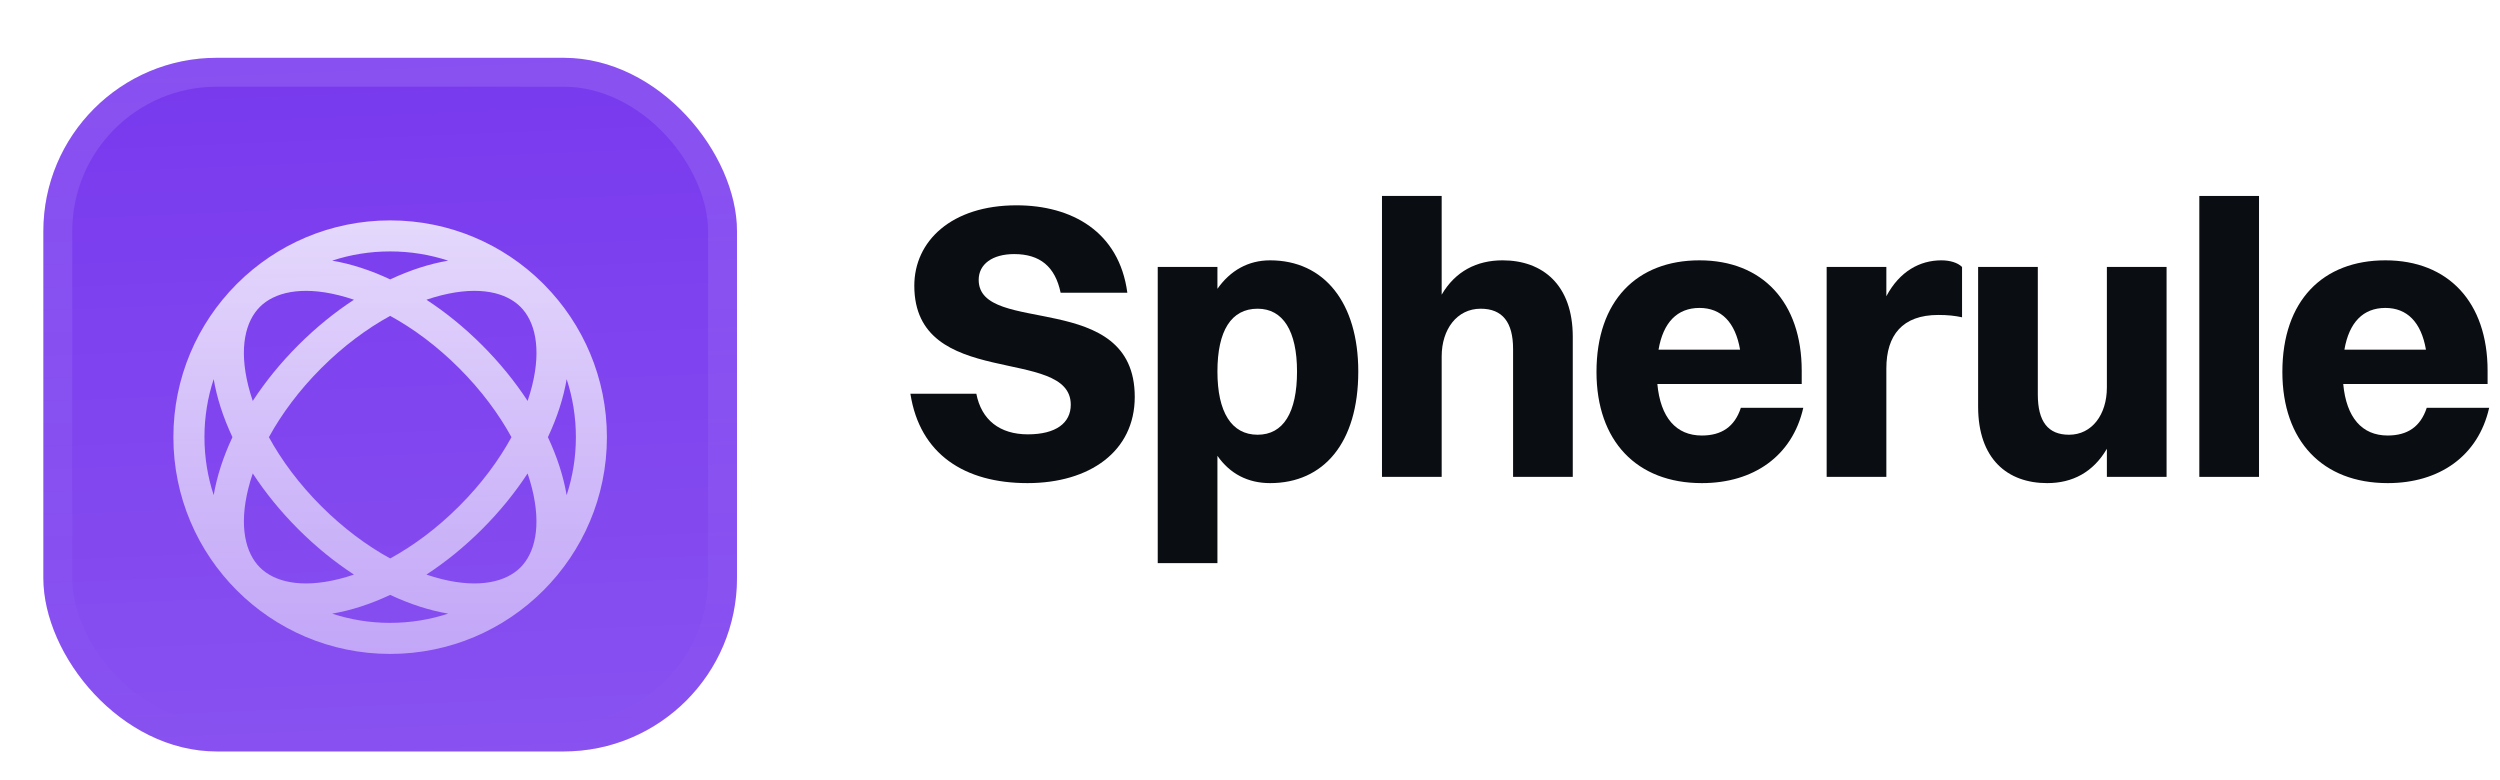 <svg fill="none" height="54" viewBox="0 0 173 54" width="173" xmlns="http://www.w3.org/2000/svg" xmlns:xlink="http://www.w3.org/1999/xlink"><filter id="a" color-interpolation-filters="sRGB" filterUnits="userSpaceOnUse" height="57" width="54" x="0" y="-3"><feFlood flood-opacity="0" result="BackgroundImageFix"/><feColorMatrix in="SourceAlpha" result="hardAlpha" type="matrix" values="0 0 0 0 0 0 0 0 0 0 0 0 0 0 0 0 0 0 127 0"/><feOffset dy="1"/><feGaussianBlur stdDeviation=".5"/><feComposite in2="hardAlpha" operator="out"/><feColorMatrix type="matrix" values="0 0 0 0 0.163 0 0 0 0 0.163 0 0 0 0 0.163 0 0 0 0.08 0"/><feBlend in2="BackgroundImageFix" mode="normal" result="effect1_dropShadow_3046_38807"/><feColorMatrix in="SourceAlpha" result="hardAlpha" type="matrix" values="0 0 0 0 0 0 0 0 0 0 0 0 0 0 0 0 0 0 127 0"/><feMorphology in="SourceAlpha" operator="erode" radius="1" result="effect2_dropShadow_3046_38807"/><feOffset dy="3"/><feGaussianBlur stdDeviation="2"/><feComposite in2="hardAlpha" operator="out"/><feColorMatrix type="matrix" values="0 0 0 0 0.165 0 0 0 0 0.165 0 0 0 0 0.165 0 0 0 0.14 0"/><feBlend in2="effect1_dropShadow_3046_38807" mode="normal" result="effect2_dropShadow_3046_38807"/><feBlend in="SourceGraphic" in2="effect2_dropShadow_3046_38807" mode="normal" result="shape"/><feColorMatrix in="SourceAlpha" result="hardAlpha" type="matrix" values="0 0 0 0 0 0 0 0 0 0 0 0 0 0 0 0 0 0 127 0"/><feOffset dy="-3"/><feGaussianBlur stdDeviation="1.5"/><feComposite in2="hardAlpha" k2="-1" k3="1" operator="arithmetic"/><feColorMatrix type="matrix" values="0 0 0 0 0 0 0 0 0 0 0 0 0 0 0 0 0 0 0.1 0"/><feBlend in2="shape" mode="normal" result="effect3_innerShadow_3046_38807"/><feColorMatrix in="SourceAlpha" result="hardAlpha" type="matrix" values="0 0 0 0 0 0 0 0 0 0 0 0 0 0 0 0 0 0 127 0"/><feOffset dy="3"/><feGaussianBlur stdDeviation="1.5"/><feComposite in2="hardAlpha" k2="-1" k3="1" operator="arithmetic"/><feColorMatrix type="matrix" values="0 0 0 0 1 0 0 0 0 1 0 0 0 0 1 0 0 0 0.1 0"/><feBlend in2="effect3_innerShadow_3046_38807" mode="normal" result="effect4_innerShadow_3046_38807"/><feColorMatrix in="SourceAlpha" result="hardAlpha" type="matrix" values="0 0 0 0 0 0 0 0 0 0 0 0 0 0 0 0 0 0 127 0"/><feMorphology in="SourceAlpha" operator="erode" radius="1" result="effect5_innerShadow_3046_38807"/><feOffset/><feComposite in2="hardAlpha" k2="-1" k3="1" operator="arithmetic"/><feColorMatrix type="matrix" values="0 0 0 0 0.063 0 0 0 0 0.094 0 0 0 0 0.157 0 0 0 0.24 0"/><feBlend in2="effect4_innerShadow_3046_38807" mode="normal" result="effect5_innerShadow_3046_38807"/></filter><filter id="b" color-interpolation-filters="sRGB" filterUnits="userSpaceOnUse" height="42" width="36" x="9" y="5.25"><feFlood flood-opacity="0" result="BackgroundImageFix"/><feColorMatrix in="SourceAlpha" result="hardAlpha" type="matrix" values="0 0 0 0 0 0 0 0 0 0 0 0 0 0 0 0 0 0 127 0"/><feMorphology in="SourceAlpha" operator="erode" radius="1.5" result="effect1_dropShadow_3046_38807"/><feOffset dy="2.25"/><feGaussianBlur stdDeviation="2.25"/><feComposite in2="hardAlpha" operator="out"/><feColorMatrix type="matrix" values="0 0 0 0 0.141 0 0 0 0 0.141 0 0 0 0 0.141 0 0 0 0.1 0"/><feBlend in2="BackgroundImageFix" mode="normal" result="effect1_dropShadow_3046_38807"/><feBlend in="SourceGraphic" in2="effect1_dropShadow_3046_38807" mode="normal" result="shape"/></filter><linearGradient id="c" gradientUnits="userSpaceOnUse" x1="24" x2="26" y1="0" y2="48"><stop offset="0" stop-color="#fff" stop-opacity="0"/><stop offset="1" stop-color="#fff" stop-opacity=".12"/></linearGradient><linearGradient id="d" gradientUnits="userSpaceOnUse" x1="27" x2="27" y1="9" y2="39"><stop offset="0" stop-color="#fff" stop-opacity=".8"/><stop offset="1" stop-color="#fff" stop-opacity=".5"/></linearGradient><linearGradient id="e" gradientUnits="userSpaceOnUse" x1="27" x2="27" y1="0" y2="48"><stop offset="0" stop-color="#fff" stop-opacity=".12"/><stop offset="1" stop-color="#fff" stop-opacity="0"/></linearGradient><clipPath id="f"><rect height="48" rx="12" width="48" x="3"/></clipPath><g filter="url(#a)"><g clip-path="url(#f)"><rect fill="#7839ee" height="48" rx="12" width="48" x="3"/><path d="m0 0h48v48h-48z" fill="url(#c)" transform="translate(3)"/><g filter="url(#b)"><path clip-rule="evenodd" d="m27 36.852c1.402 0 2.752-.225 4.015-.639-1.288-.217-2.645-.654-4.014-1.296-1.369.643-2.726 1.08-4.015 1.297 1.263.415 2.612.639 4.014.639zm-12.212-8.834c.217-1.289.654-2.647 1.297-4.016-.643-1.369-1.081-2.728-1.298-4.016-.415 1.263-.639 2.613-.639 4.014 0 1.403.225 2.754.641 4.018zm2.703-1.507c-.12.351-.222.697-.307 1.036-.666 2.663-.177 4.491.802 5.47.979.979 2.807 1.467 5.47.801.339-.085.685-.187 1.036-.307-1.326-.866-2.629-1.919-3.856-3.146-1.226-1.226-2.279-2.528-3.145-3.853zm9.51 5.883c-1.607-.879-3.243-2.09-4.774-3.62-1.53-1.53-2.74-3.165-3.619-4.771.879-1.607 2.09-3.244 3.62-4.774 1.53-1.53 3.166-2.74 4.772-3.62 1.607.879 3.242 2.089 4.772 3.619 1.531 1.531 2.741 3.167 3.621 4.775-.879 1.607-2.089 3.242-3.619 4.772-1.53 1.53-3.166 2.741-4.774 3.62zm9.509-5.883c-.866 1.325-1.919 2.628-3.145 3.854-1.227 1.227-2.53 2.28-3.856 3.146.351.12.697.222 1.036.307 2.663.666 4.491.177 5.47-.801.979-.979 1.467-2.807.801-5.47-.085-.339-.187-.684-.307-1.035zm1.406-2.509c.643-1.368 1.08-2.725 1.297-4.013.414 1.262.638 2.611.638 4.012 0 1.402-.225 2.752-.64 4.015-.217-1.288-.654-2.645-1.296-4.013zm-6.901-12.214c-1.288.217-2.646.654-4.015 1.297-1.369-.643-2.727-1.081-4.016-1.298 1.263-.415 2.613-.639 4.015-.639 1.403 0 2.752.225 4.016.64zm6.508 1.524c-2.708-2.666-6.423-4.311-10.524-4.311-4.125 0-7.862 1.665-10.574 4.361l-.033.033-.033.033c-2.695 2.712-4.361 6.448-4.361 10.574 0 8.284 6.716 15 15 15s15-6.716 15-15c0-4.099-1.644-7.813-4.308-10.521-.028-.029-.055-.057-.084-.086-.028-.028-.056-.055-.085-.083zm-13.031 1.18c-.352-.12-.699-.223-1.038-.308-2.663-.666-4.491-.177-5.47.802-.979.979-1.467 2.807-.801 5.47.085.34.188.687.308 1.039.866-1.326 1.92-2.63 3.147-3.857 1.227-1.227 2.529-2.28 3.855-3.146zm12.018 7.002c-.866-1.326-1.92-2.63-3.147-3.857-1.226-1.226-2.529-2.279-3.854-3.145.352-.12.698-.223 1.038-.308 2.663-.666 4.491-.177 5.47.801.979.979 1.467 2.807.802 5.47-.085.34-.188.686-.308 1.038z" fill="url(#d)" fill-rule="evenodd"/></g></g><rect height="46" rx="11" stroke="url(#e)" stroke-width="2" width="46" x="4" y="1"/></g><g fill="#0a0d12"><path d="m67.725 19.365c0 3.915 10.8.594 10.8 8.1 0 3.78-3.132 5.967-7.425 5.967-4.347 0-7.452-1.998-8.1-6.183h4.563c.351 1.809 1.62 2.808 3.564 2.808s2.97-.783 2.97-2.052c0-4.104-10.827-.972-10.827-8.235 0-3.078 2.565-5.562 7.074-5.562 3.807 0 7.101 1.809 7.668 6.048h-4.617c-.378-1.809-1.431-2.673-3.213-2.673-1.512 0-2.457.702-2.457 1.782z"/><path d="m84.246 38.967h-4.131v-20.493h4.131v1.512c.891-1.269 2.133-1.971 3.645-1.971 3.753 0 6.102 2.943 6.102 7.695 0 4.941-2.403 7.722-6.102 7.722-1.539 0-2.781-.648-3.645-1.89zm2.781-17.604c-1.836 0-2.781 1.539-2.781 4.347s.972 4.374 2.781 4.374c1.782 0 2.727-1.539 2.727-4.374 0-2.808-.972-4.347-2.727-4.347z"/><path d="m95.633 33v-19.44h4.131v6.831c.945-1.62 2.43-2.376 4.212-2.376 2.781 0 4.86 1.701 4.86 5.292v9.693h-4.131v-8.856c0-1.836-.729-2.781-2.241-2.781-1.647 0-2.7 1.431-2.7 3.294v8.343z"/><path d="m124.787 28.221c-.756 3.348-3.456 5.211-7.02 5.211-4.509 0-7.29-2.916-7.29-7.695 0-4.941 2.808-7.722 7.128-7.722 4.347 0 7.074 2.889 7.074 7.641v.918h-9.99c.216 2.322 1.296 3.564 3.078 3.564 1.35 0 2.268-.594 2.7-1.917zm-7.182-6.912c-1.539 0-2.511.999-2.835 2.889h5.643c-.324-1.89-1.296-2.889-2.808-2.889z"/><path d="m126.405 33v-14.526h4.131v2.025c.918-1.728 2.322-2.484 3.807-2.484.594 0 1.134.162 1.431.459v3.483c-.486-.108-.999-.162-1.647-.162-2.484 0-3.591 1.404-3.591 3.699v7.506z"/><path d="m145.796 26.817v-8.343h4.131v14.526h-4.131v-1.944c-.945 1.62-2.376 2.376-4.131 2.376-2.754 0-4.779-1.674-4.779-5.292v-9.666h4.131v8.829c0 1.863.702 2.781 2.16 2.781 1.593 0 2.619-1.404 2.619-3.267z"/><path d="m152.193 33v-19.44h4.131v19.44z"/><path d="m172.25 28.221c-.756 3.348-3.456 5.211-7.02 5.211-4.509 0-7.29-2.916-7.29-7.695 0-4.941 2.808-7.722 7.128-7.722 4.347 0 7.074 2.889 7.074 7.641v.918h-9.99c.216 2.322 1.296 3.564 3.078 3.564 1.35 0 2.268-.594 2.7-1.917zm-7.182-6.912c-1.539 0-2.511.999-2.835 2.889h5.643c-.324-1.89-1.296-2.889-2.808-2.889z"/></g></svg>